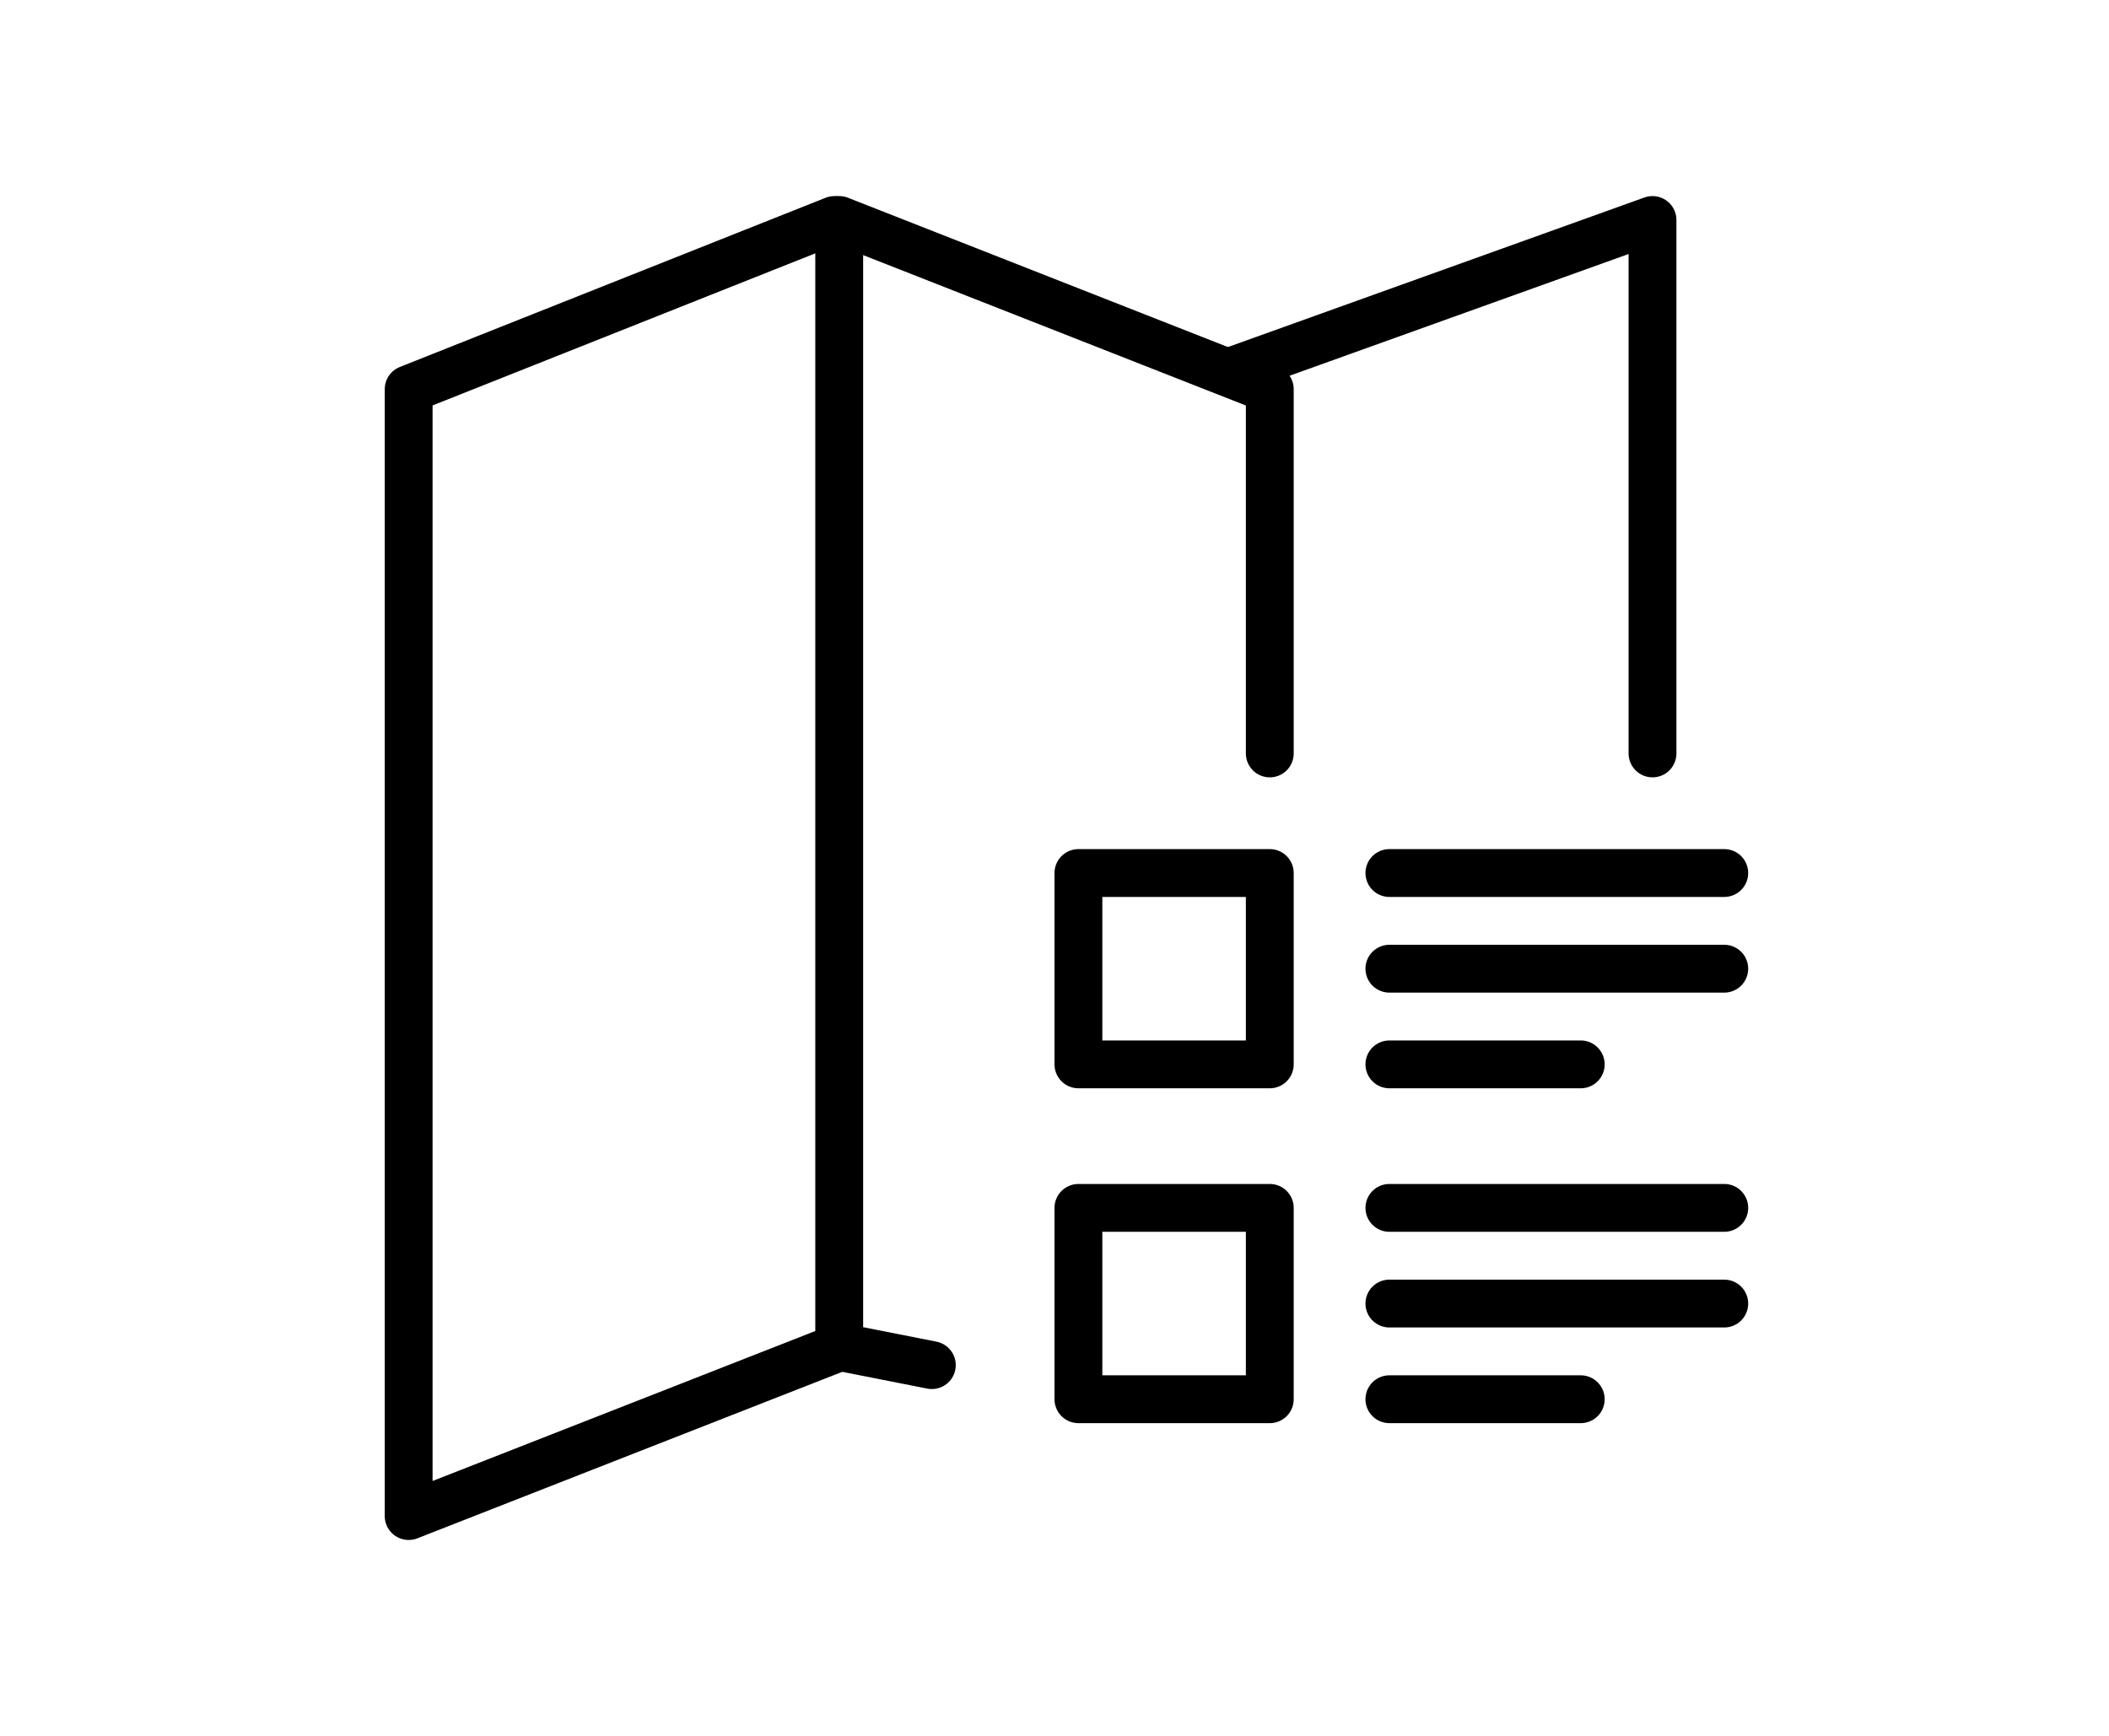 <?xml version="1.0" encoding="utf-8"?>
<!-- Generator: Adobe Illustrator 16.0.4, SVG Export Plug-In . SVG Version: 6.00 Build 0)  -->
<!DOCTYPE svg PUBLIC "-//W3C//DTD SVG 1.1//EN" "http://www.w3.org/Graphics/SVG/1.1/DTD/svg11.dtd">
<svg version="1.1" id="Calque_1" xmlns="http://www.w3.org/2000/svg" xmlns:xlink="http://www.w3.org/1999/xlink" x="0px" y="0px"
	 width="44.084px" height="36.292px" viewBox="0 0 44.084 36.292" enable-background="new 0 0 44.084 36.292" xml:space="preserve">
<g>
	<polyline fill="none" stroke="#000000" stroke-linecap="round" stroke-linejoin="round" stroke-miterlimit="10" points="
		17.568,28.155 8.542,31.692 8.542,8.136 17.442,4.599 	"/>
	<polyline fill="none" stroke="#000000" stroke-linecap="round" stroke-linejoin="round" stroke-miterlimit="10" points="
		19.478,28.537 17.542,28.155 17.542,4.599 26.542,8.136 26.542,15.75 	"/>
	<polyline fill="none" stroke="#000000" stroke-linecap="round" stroke-linejoin="round" stroke-miterlimit="10" points="
		25.768,7.75 34.542,4.599 34.542,15.75 	"/>
	<g>
		
			<line fill="none" stroke="#000000" stroke-linecap="round" stroke-linejoin="round" stroke-miterlimit="10" x1="29.042" y1="18.25" x2="36.042" y2="18.25"/>
		
			<line fill="none" stroke="#000000" stroke-linecap="round" stroke-linejoin="round" stroke-miterlimit="10" x1="29.042" y1="20.25" x2="36.042" y2="20.25"/>
		
			<line fill="none" stroke="#000000" stroke-linecap="round" stroke-linejoin="round" stroke-miterlimit="10" x1="29.042" y1="22.25" x2="33.042" y2="22.25"/>
		
			<rect x="22.542" y="18.25" fill="none" stroke="#000000" stroke-linecap="round" stroke-linejoin="round" stroke-miterlimit="10" width="4" height="4"/>
	</g>
	<g>
		
			<line fill="none" stroke="#000000" stroke-linecap="round" stroke-linejoin="round" stroke-miterlimit="10" x1="29.042" y1="25.25" x2="36.042" y2="25.25"/>
		
			<line fill="none" stroke="#000000" stroke-linecap="round" stroke-linejoin="round" stroke-miterlimit="10" x1="29.042" y1="27.25" x2="36.042" y2="27.25"/>
		
			<line fill="none" stroke="#000000" stroke-linecap="round" stroke-linejoin="round" stroke-miterlimit="10" x1="29.042" y1="29.25" x2="33.042" y2="29.25"/>
		
			<rect x="22.542" y="25.25" fill="none" stroke="#000000" stroke-linecap="round" stroke-linejoin="round" stroke-miterlimit="10" width="4" height="4"/>
	</g>
</g>
</svg>
